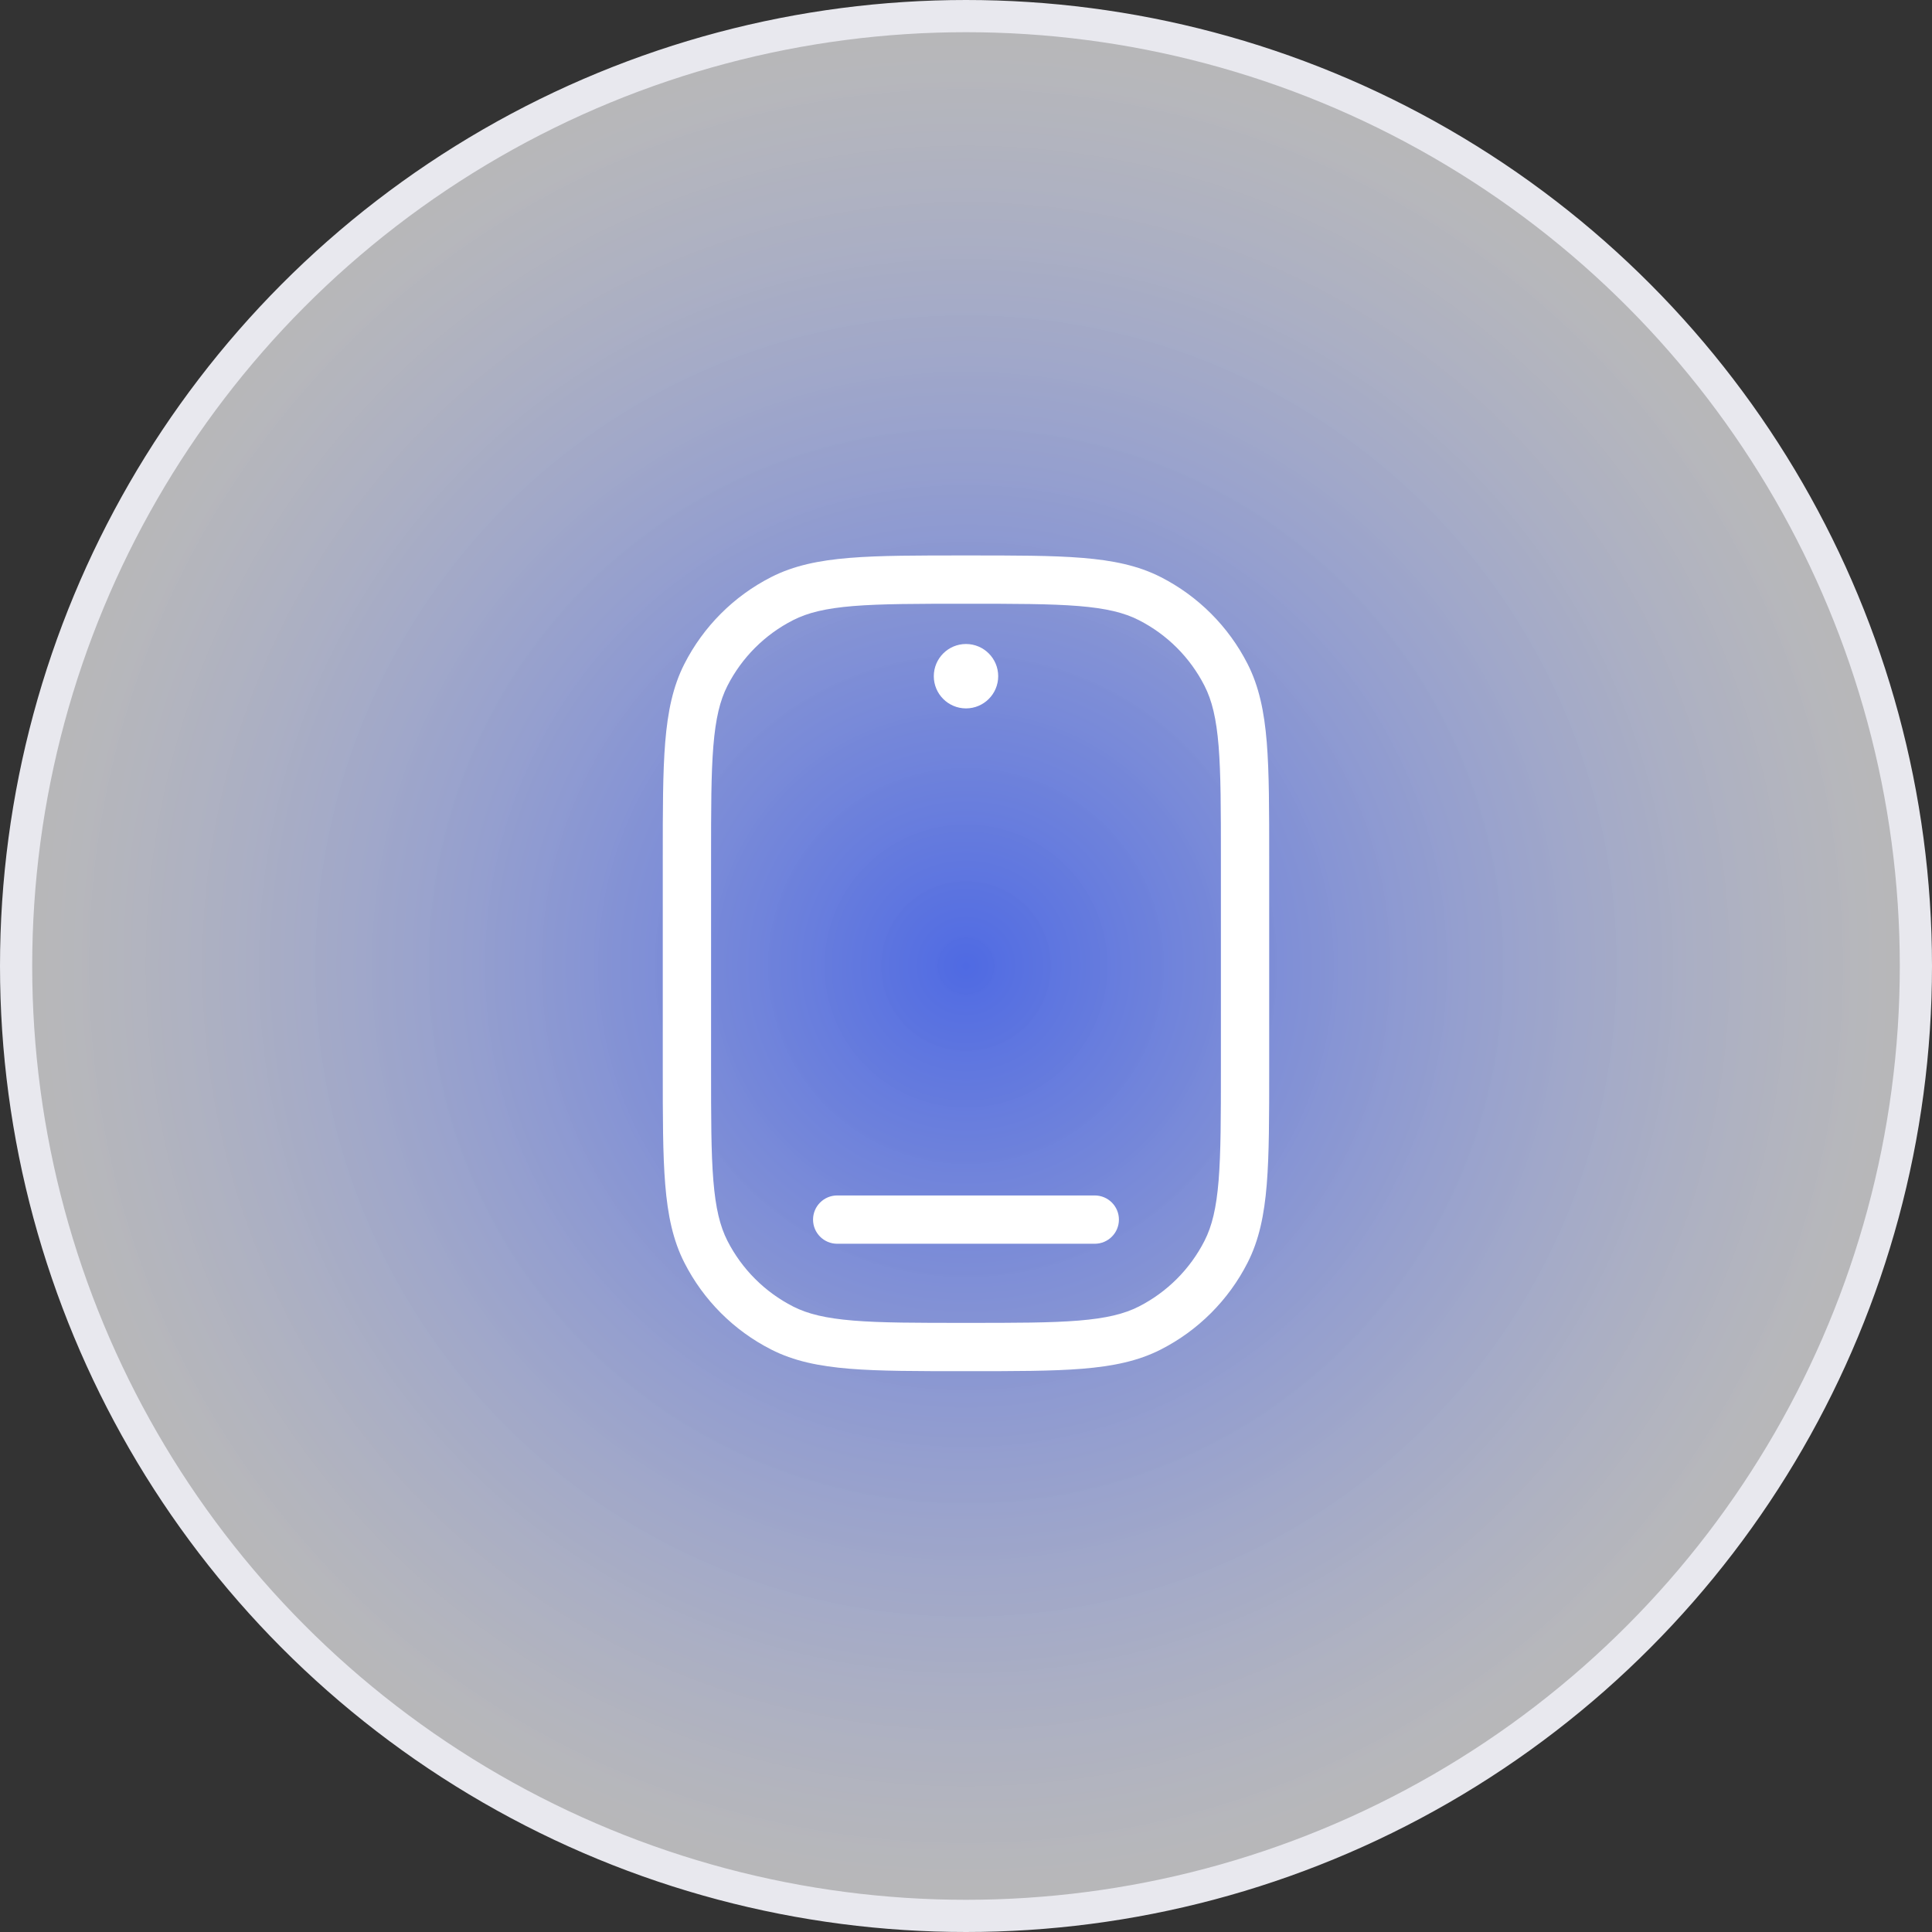 <svg width="60" height="60" viewBox="0 0 60 60" fill="none" xmlns="http://www.w3.org/2000/svg">
<rect x="0" y="0" width="60" height="60" fill="#333333" stroke="none"/>
<circle cx="30" cy="30" r="29.5" fill="url(#paint0_radial_567_2705)" stroke="#E8E8EE"/>
<path d="M21.923 20.958L22.591 21.298L21.923 20.958ZM24.29 18.59L24.631 19.259L24.29 18.59ZM24.29 41.243L24.631 40.575L24.29 41.243ZM21.923 38.876L22.591 38.535L21.923 38.876ZM38.076 38.876L37.407 38.535L38.076 38.876ZM35.709 41.243L35.368 40.575L35.709 41.243ZM38.076 20.958L37.407 21.298L38.076 20.958ZM35.709 18.59L35.368 19.259L35.709 18.59ZM26 37.126C25.585 37.126 25.25 37.462 25.25 37.876C25.25 38.29 25.585 38.626 26 38.626L26 37.126ZM33.999 38.626C34.414 38.626 34.749 38.29 34.749 37.876C34.749 37.462 34.414 37.126 33.999 37.126L33.999 38.626ZM37.916 26.667L37.916 33.167L39.416 33.167L39.416 26.667L37.916 26.667ZM22.083 33.167L22.083 26.667L20.583 26.667L20.583 33.167L22.083 33.167ZM22.083 26.667C22.083 25.137 22.083 24.036 22.154 23.17C22.224 22.313 22.359 21.754 22.591 21.298L21.255 20.617C20.897 21.32 20.737 22.098 20.659 23.048C20.582 23.989 20.583 25.162 20.583 26.667L22.083 26.667ZM29.999 17.25C28.495 17.25 27.322 17.249 26.381 17.326C25.431 17.404 24.652 17.564 23.95 17.922L24.631 19.259C25.087 19.026 25.646 18.891 26.503 18.821C27.368 18.751 28.47 18.75 29.999 18.75L29.999 17.25ZM22.591 21.298C23.039 20.42 23.753 19.706 24.631 19.259L23.95 17.922C22.789 18.513 21.846 19.457 21.255 20.617L22.591 21.298ZM29.999 41.083C28.47 41.083 27.368 41.083 26.503 41.012C25.646 40.942 25.087 40.807 24.631 40.575L23.95 41.911C24.652 42.269 25.431 42.429 26.381 42.507C27.322 42.584 28.495 42.583 29.999 42.583L29.999 41.083ZM20.583 33.167C20.583 34.671 20.582 35.844 20.659 36.785C20.737 37.735 20.897 38.514 21.255 39.216L22.591 38.535C22.359 38.079 22.224 37.52 22.154 36.663C22.083 35.798 22.083 34.696 22.083 33.167L20.583 33.167ZM24.631 40.575C23.753 40.127 23.039 39.413 22.591 38.535L21.255 39.216C21.846 40.377 22.789 41.32 23.95 41.911L24.631 40.575ZM37.916 33.167C37.916 34.696 37.915 35.798 37.845 36.663C37.775 37.52 37.64 38.079 37.407 38.535L38.744 39.216C39.102 38.514 39.262 37.735 39.34 36.785C39.417 35.844 39.416 34.671 39.416 33.167L37.916 33.167ZM29.999 42.583C31.504 42.583 32.677 42.584 33.618 42.507C34.568 42.429 35.346 42.269 36.049 41.911L35.368 40.575C34.912 40.807 34.353 40.942 33.496 41.012C32.63 41.083 31.529 41.083 29.999 41.083L29.999 42.583ZM37.407 38.535C36.96 39.413 36.246 40.127 35.368 40.575L36.049 41.911C37.209 41.32 38.153 40.377 38.744 39.216L37.407 38.535ZM39.416 26.667C39.416 25.162 39.417 23.989 39.34 23.048C39.262 22.098 39.102 21.32 38.744 20.617L37.407 21.298C37.64 21.754 37.775 22.313 37.845 23.17C37.915 24.036 37.916 25.137 37.916 26.667L39.416 26.667ZM29.999 18.75C31.529 18.75 32.63 18.751 33.496 18.821C34.353 18.891 34.912 19.026 35.368 19.259L36.049 17.922C35.346 17.564 34.568 17.404 33.618 17.326C32.677 17.249 31.504 17.25 29.999 17.25L29.999 18.75ZM38.744 20.617C38.153 19.457 37.209 18.513 36.049 17.922L35.368 19.259C36.246 19.706 36.96 20.42 37.407 21.298L38.744 20.617ZM26 38.626L33.999 38.626L33.999 37.126L26 37.126L26 38.626Z" fill="white"/>
<path d="M31 21C31 21.552 30.552 22 30 22C29.448 22 29 21.552 29 21C29 20.448 29.448 20 30 20C30.552 20 31 20.448 31 21Z" fill="white"/>
<defs>
<radialGradient id="paint0_radial_567_2705" cx="0" cy="0" r="1" gradientUnits="userSpaceOnUse" gradientTransform="translate(30 30) rotate(90) scale(30)">
<stop stop-color="#4F6AE3"/>
<stop offset="0.948" stop-color="#F6F6F9" stop-opacity="0.68"/>
</radialGradient>
</defs>
</svg>
